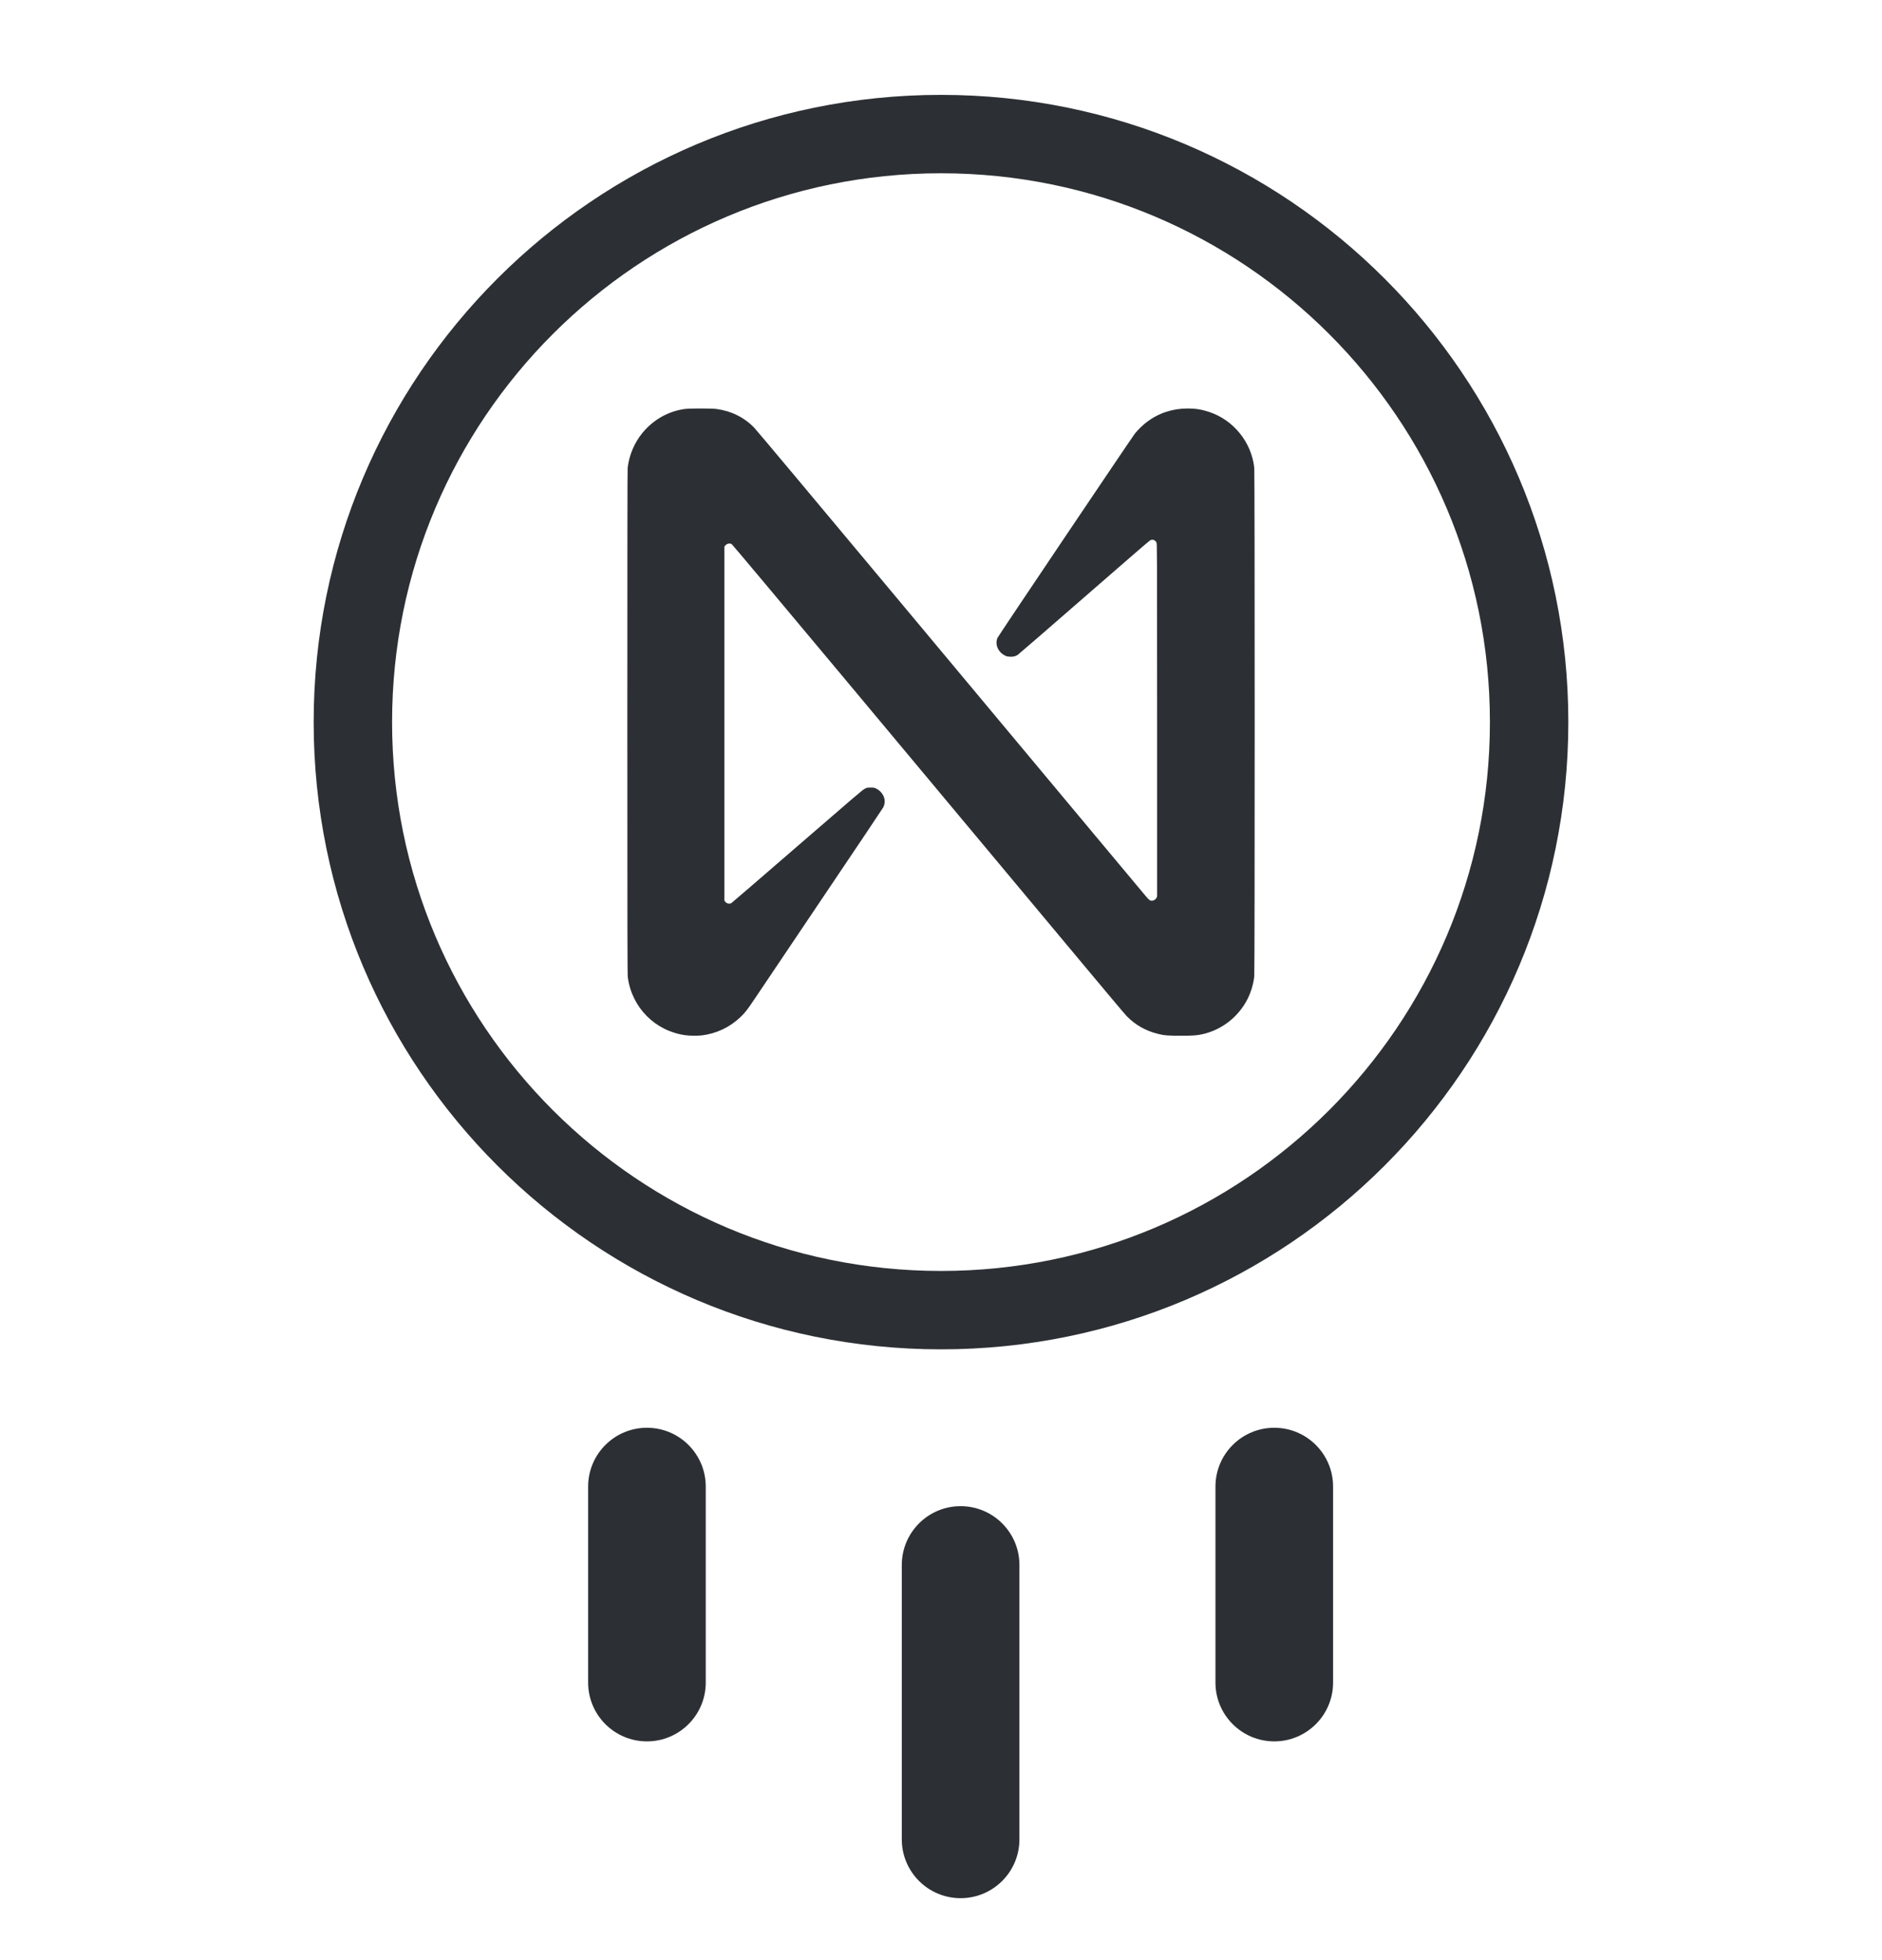 <svg width="24" height="25" viewBox="0 0 24 25" fill="none" xmlns="http://www.w3.org/2000/svg">
<g clip-path="url(#clip0_9729_27164)">
<path fill-rule="evenodd" clip-rule="evenodd" d="M8.734 5.216C8.525 5.244 8.335 5.351 8.197 5.516C8.092 5.642 8.024 5.8 8.004 5.967C8.001 5.989 8 7.042 8 9.212C8 11.953 8.001 12.429 8.006 12.465C8.058 12.853 8.357 13.152 8.744 13.204C8.793 13.211 8.9 13.212 8.948 13.206C9.137 13.183 9.307 13.102 9.443 12.972C9.502 12.916 9.532 12.877 9.633 12.726C9.683 12.652 10.067 12.081 10.487 11.456C10.908 10.832 11.257 10.31 11.264 10.297C11.271 10.284 11.278 10.261 11.28 10.247C11.293 10.175 11.249 10.096 11.176 10.059C11.147 10.045 11.145 10.045 11.102 10.045C11.057 10.045 11.057 10.045 11.026 10.061C11 10.074 10.868 10.187 10.166 10.795C9.71 11.19 9.332 11.516 9.326 11.519C9.3 11.533 9.265 11.524 9.247 11.499L9.238 11.486V9.229V6.972L9.246 6.961C9.267 6.933 9.307 6.924 9.332 6.941C9.34 6.946 9.984 7.714 10.763 8.647C12.832 11.125 13.292 11.676 13.84 12.333C14.111 12.658 14.349 12.941 14.369 12.961C14.479 13.073 14.611 13.148 14.766 13.186C14.849 13.207 14.889 13.21 15.054 13.21C15.214 13.21 15.255 13.207 15.328 13.192C15.582 13.137 15.798 12.967 15.914 12.732C15.956 12.644 15.985 12.546 15.995 12.452C16.002 12.398 16.002 6.022 15.995 5.967C15.96 5.641 15.731 5.357 15.42 5.254C15.327 5.223 15.248 5.21 15.146 5.21C14.953 5.21 14.776 5.268 14.625 5.382C14.579 5.416 14.511 5.482 14.474 5.528C14.434 5.579 12.731 8.11 12.72 8.136C12.685 8.221 12.729 8.321 12.822 8.364C12.841 8.373 12.853 8.375 12.88 8.376C12.921 8.378 12.948 8.372 12.979 8.352C12.99 8.345 13.37 8.016 13.824 7.62C14.277 7.225 14.656 6.897 14.666 6.892C14.698 6.875 14.733 6.887 14.748 6.921C14.755 6.937 14.756 7.006 14.756 9.186L14.756 11.434L14.747 11.452C14.731 11.483 14.69 11.497 14.661 11.481C14.654 11.477 14.633 11.456 14.615 11.434L13.951 10.639L11.488 7.688C10.48 6.48 9.639 5.475 9.618 5.455C9.489 5.322 9.322 5.24 9.135 5.216C9.072 5.208 8.794 5.208 8.734 5.216Z" fill="#2C3034"/>
<path d="M19.5 9.21C19.5 13.352 16.142 16.71 12 16.71C7.858 16.71 4.5 13.352 4.5 9.21C4.5 5.068 7.858 1.71 12 1.71C16.142 1.71 19.5 5.068 19.5 9.21Z" stroke="#2C3034"/>
<path fill-rule="evenodd" clip-rule="evenodd" d="M8.25 22.21C7.836 22.21 7.5 21.874 7.5 21.46L7.5 18.96C7.5 18.546 7.836 18.21 8.25 18.21C8.664 18.21 9 18.546 9 18.96L9 21.46C9 21.874 8.664 22.21 8.25 22.21Z" fill="#2C3034"/>
<path fill-rule="evenodd" clip-rule="evenodd" d="M12.25 24.21C11.836 24.21 11.5 23.874 11.5 23.46L11.5 19.96C11.5 19.546 11.836 19.21 12.25 19.21C12.664 19.21 13 19.546 13 19.96L13 23.46C13 23.874 12.664 24.21 12.25 24.21Z" fill="#2C3034"/>
<path fill-rule="evenodd" clip-rule="evenodd" d="M16.25 22.21C15.836 22.21 15.5 21.874 15.5 21.46L15.5 18.96C15.5 18.546 15.836 18.21 16.25 18.21C16.664 18.21 17 18.546 17 18.96L17 21.46C17 21.874 16.664 22.21 16.25 22.21Z" fill="#2C3034"/>
</g>
<defs>
<clipPath id="clip0_9729_27164">
<rect width="24" height="24" fill="white" transform="translate(0 0.21)"/>
</clipPath>
</defs>
</svg>
